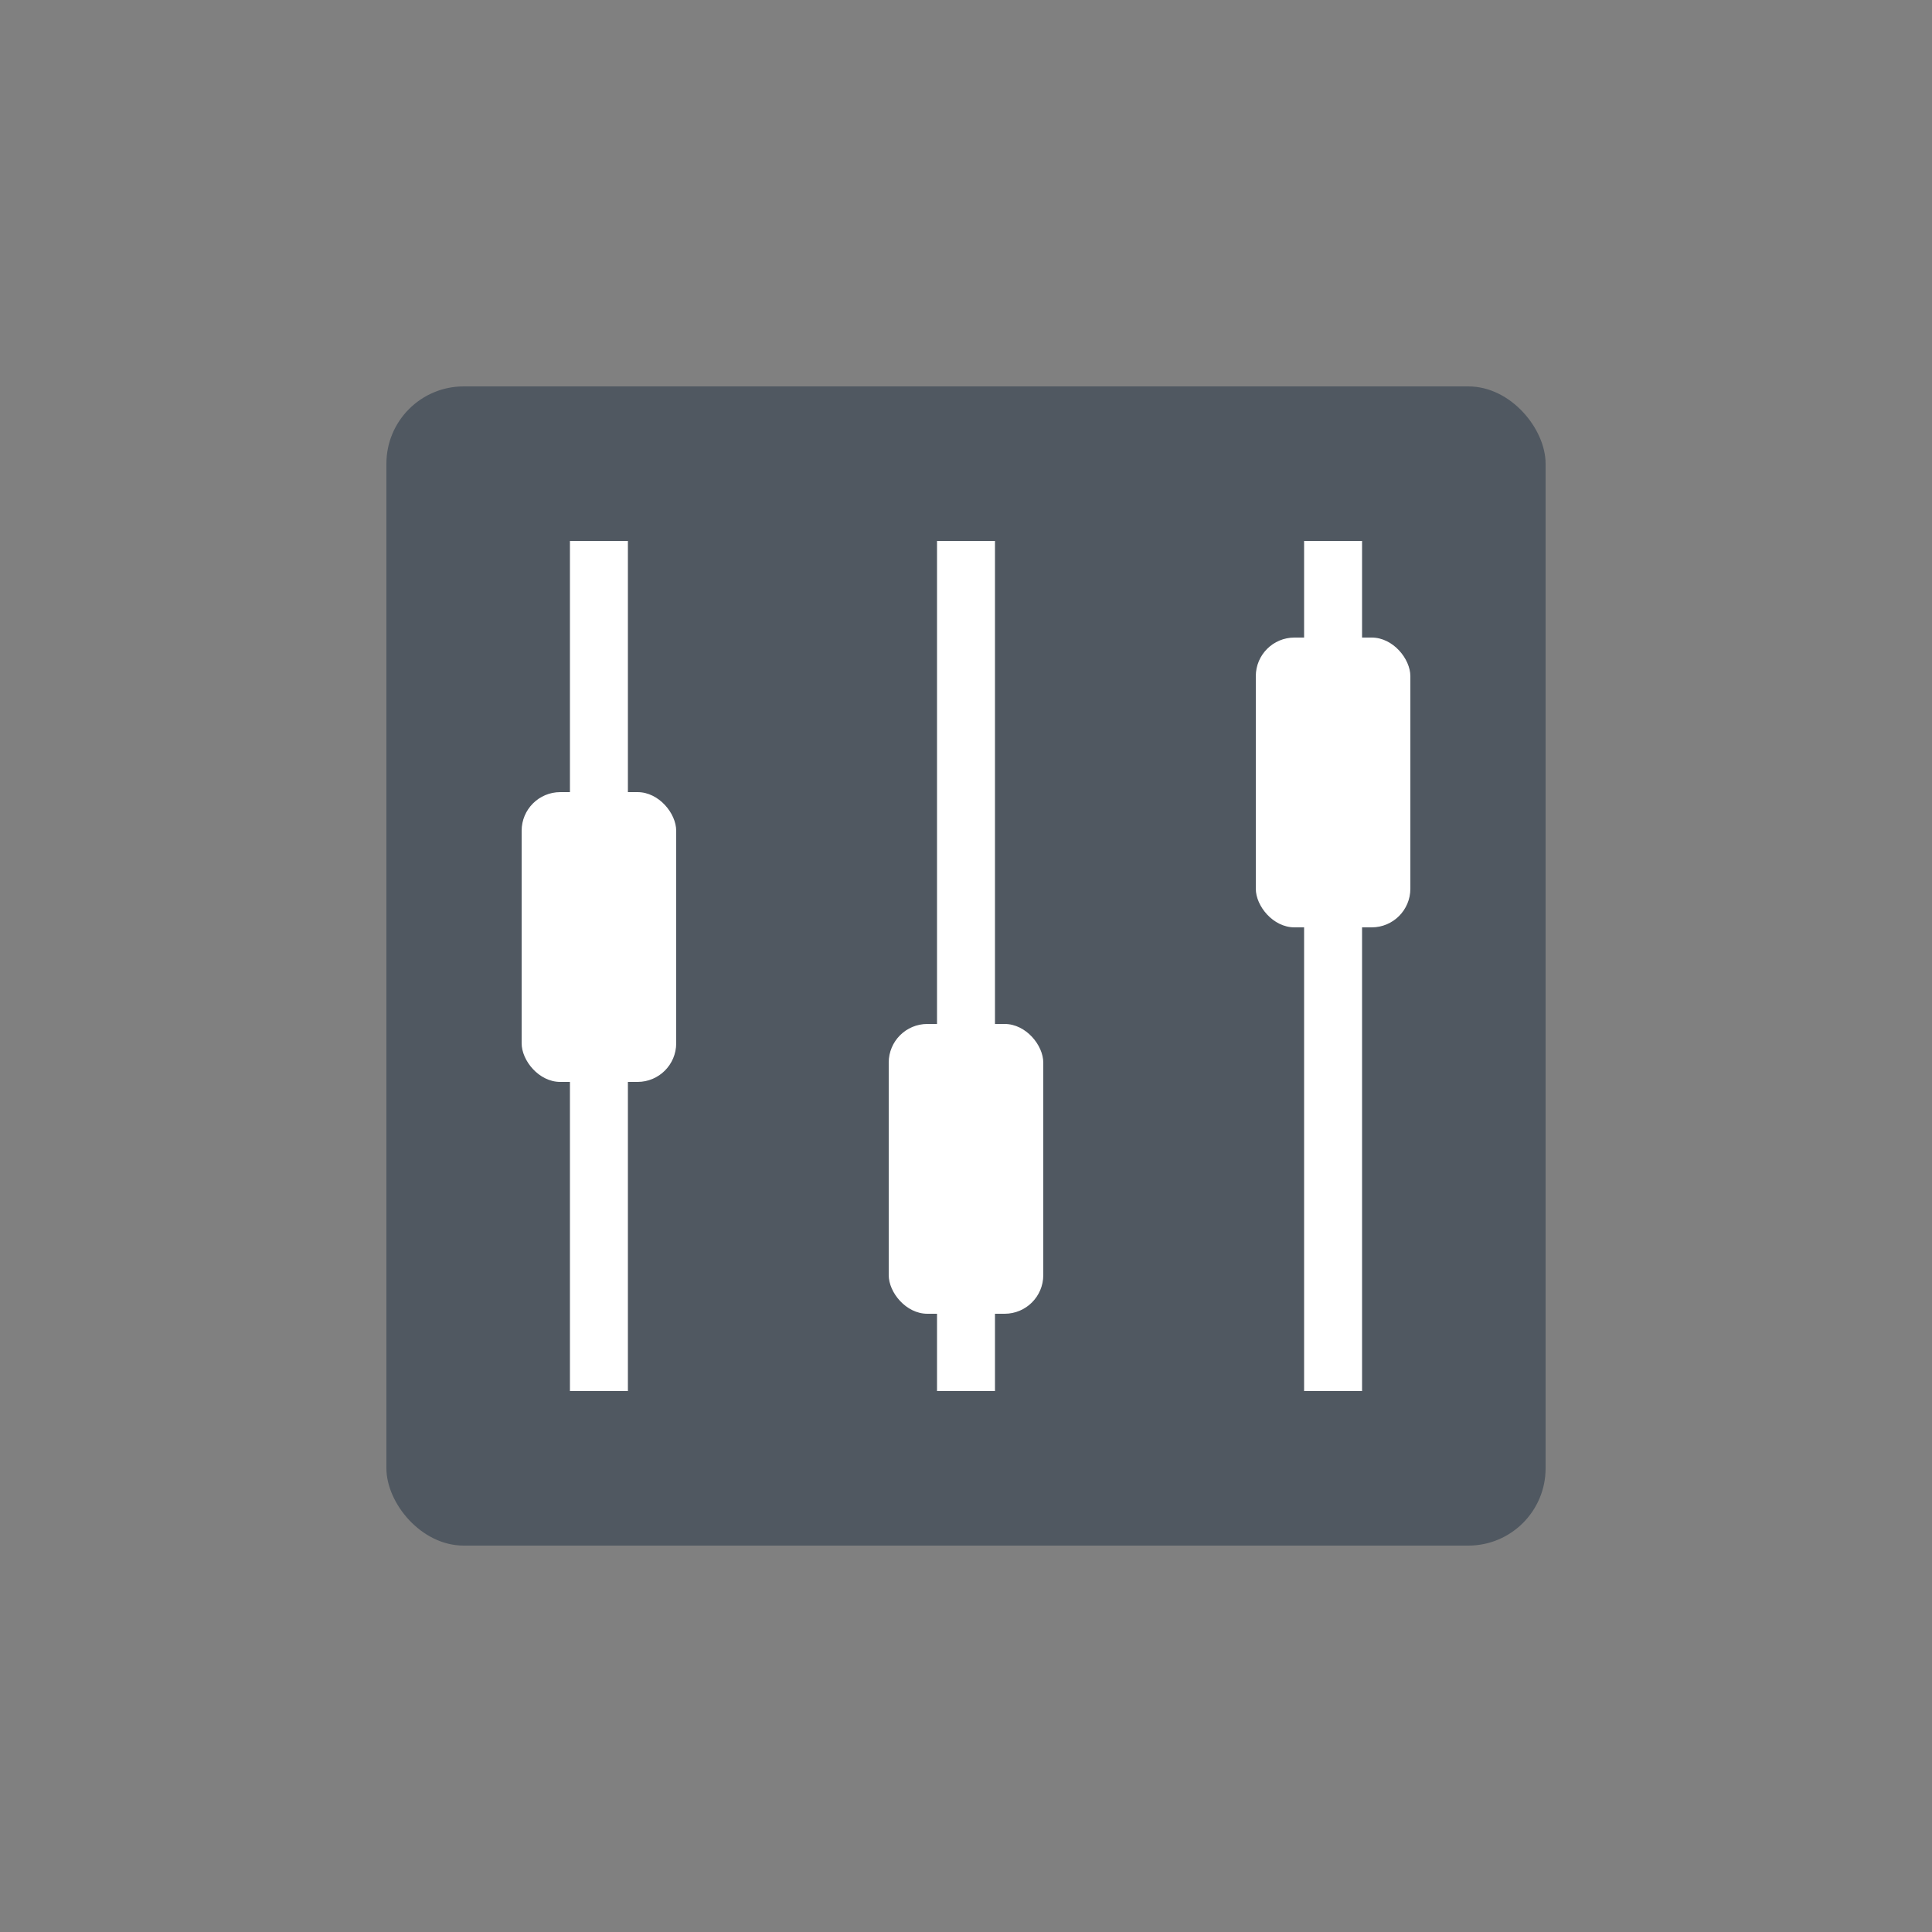 <?xml version="1.0" encoding="UTF-8"?>
<svg id="Miscellaneous" xmlns="http://www.w3.org/2000/svg" viewBox="0 0 50 50">
  <rect x="0" y="0" width="50" height="50" fill="#808080" stroke="none"/>
  <defs>
    <style>
      .cls-1 {
        fill: #505861;
      }

      .cls-1, .cls-2, .cls-3 {
        stroke-width: 0px;
      }

      .cls-2 {
        opacity: 0;
      }

      .cls-2, .cls-3 {
        fill: #fff;
      }

      .cls-4 {
        fill: none;
        stroke: #fff;
        stroke-linejoin: round;
        stroke-width: 1.5px;
      }
    </style>
  </defs>
  <g id="Controller">
    <rect id="BG" class="cls-2" width="50" height="50"/>
    <rect class="cls-1" x="10" y="10" width="30" height="30" rx="2" ry="2"/>
    <g>
      <rect class="cls-3" x="32.5" y="16.5" width="4" height="7.5" rx="1" ry="1"/>
      <rect class="cls-3" x="13.5" y="20.5" width="4" height="7.5" rx="1" ry="1"/>
      <rect class="cls-3" x="23" y="26.5" width="4" height="7.5" rx="1" ry="1"/>
      <line class="cls-4" x1="15.5" y1="14" x2="15.5" y2="36"/>
      <line class="cls-4" x1="25" y1="14" x2="25" y2="36"/>
      <line class="cls-4" x1="34.5" y1="14" x2="34.5" y2="36"/>
    </g>
  </g>
</svg>